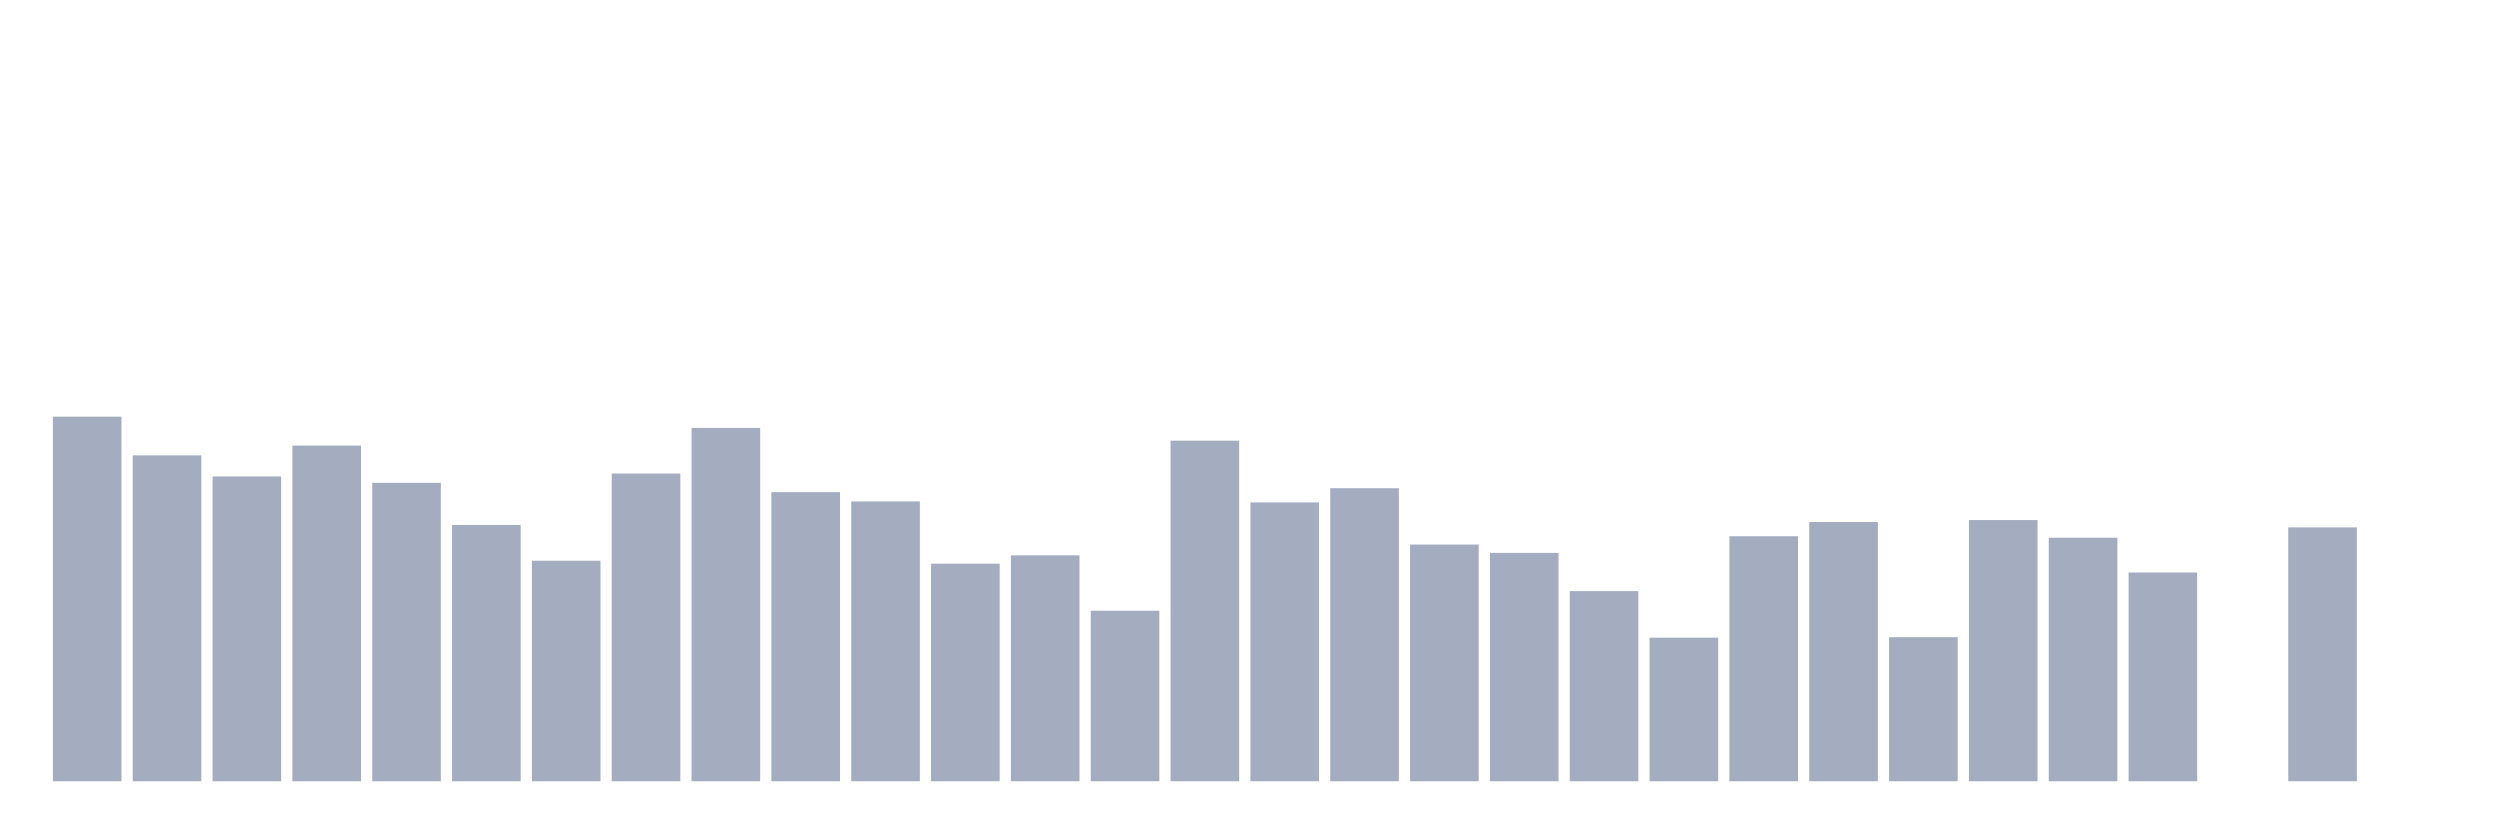 <svg xmlns="http://www.w3.org/2000/svg" viewBox="0 0 480 160"><g transform="translate(10,10)"><rect class="bar" x="0.153" width="13.175" y="70" height="70" fill="rgb(164,173,192)"></rect><rect class="bar" x="15.482" width="13.175" y="77.433" height="62.567" fill="rgb(164,173,192)"></rect><rect class="bar" x="30.81" width="13.175" y="81.478" height="58.522" fill="rgb(164,173,192)"></rect><rect class="bar" x="46.138" width="13.175" y="75.551" height="64.449" fill="rgb(164,173,192)"></rect><rect class="bar" x="61.466" width="13.175" y="82.702" height="57.298" fill="rgb(164,173,192)"></rect><rect class="bar" x="76.794" width="13.175" y="90.793" height="49.207" fill="rgb(164,173,192)"></rect><rect class="bar" x="92.123" width="13.175" y="97.661" height="42.339" fill="rgb(164,173,192)"></rect><rect class="bar" x="107.451" width="13.175" y="80.914" height="59.086" fill="rgb(164,173,192)"></rect><rect class="bar" x="122.779" width="13.175" y="72.164" height="67.836" fill="rgb(164,173,192)"></rect><rect class="bar" x="138.107" width="13.175" y="84.489" height="55.511" fill="rgb(164,173,192)"></rect><rect class="bar" x="153.436" width="13.175" y="86.277" height="53.723" fill="rgb(164,173,192)"></rect><rect class="bar" x="168.764" width="13.175" y="98.226" height="41.774" fill="rgb(164,173,192)"></rect><rect class="bar" x="184.092" width="13.175" y="96.626" height="43.374" fill="rgb(164,173,192)"></rect><rect class="bar" x="199.42" width="13.175" y="107.258" height="32.742" fill="rgb(164,173,192)"></rect><rect class="bar" x="214.748" width="13.175" y="74.61" height="65.39" fill="rgb(164,173,192)"></rect><rect class="bar" x="230.077" width="13.175" y="86.465" height="53.535" fill="rgb(164,173,192)"></rect><rect class="bar" x="245.405" width="13.175" y="83.737" height="56.263" fill="rgb(164,173,192)"></rect><rect class="bar" x="260.733" width="13.175" y="94.556" height="45.444" fill="rgb(164,173,192)"></rect><rect class="bar" x="276.061" width="13.175" y="96.156" height="43.844" fill="rgb(164,173,192)"></rect><rect class="bar" x="291.39" width="13.175" y="103.495" height="36.505" fill="rgb(164,173,192)"></rect><rect class="bar" x="306.718" width="13.175" y="112.433" height="27.567" fill="rgb(164,173,192)"></rect><rect class="bar" x="322.046" width="13.175" y="92.957" height="47.043" fill="rgb(164,173,192)"></rect><rect class="bar" x="337.374" width="13.175" y="90.228" height="49.772" fill="rgb(164,173,192)"></rect><rect class="bar" x="352.702" width="13.175" y="112.339" height="27.661" fill="rgb(164,173,192)"></rect><rect class="bar" x="368.031" width="13.175" y="89.852" height="50.148" fill="rgb(164,173,192)"></rect><rect class="bar" x="383.359" width="13.175" y="93.239" height="46.761" fill="rgb(164,173,192)"></rect><rect class="bar" x="398.687" width="13.175" y="99.919" height="40.081" fill="rgb(164,173,192)"></rect><rect class="bar" x="414.015" width="13.175" y="140" height="0" fill="rgb(164,173,192)"></rect><rect class="bar" x="429.344" width="13.175" y="91.263" height="48.737" fill="rgb(164,173,192)"></rect><rect class="bar" x="444.672" width="13.175" y="140" height="0" fill="rgb(164,173,192)"></rect></g></svg>